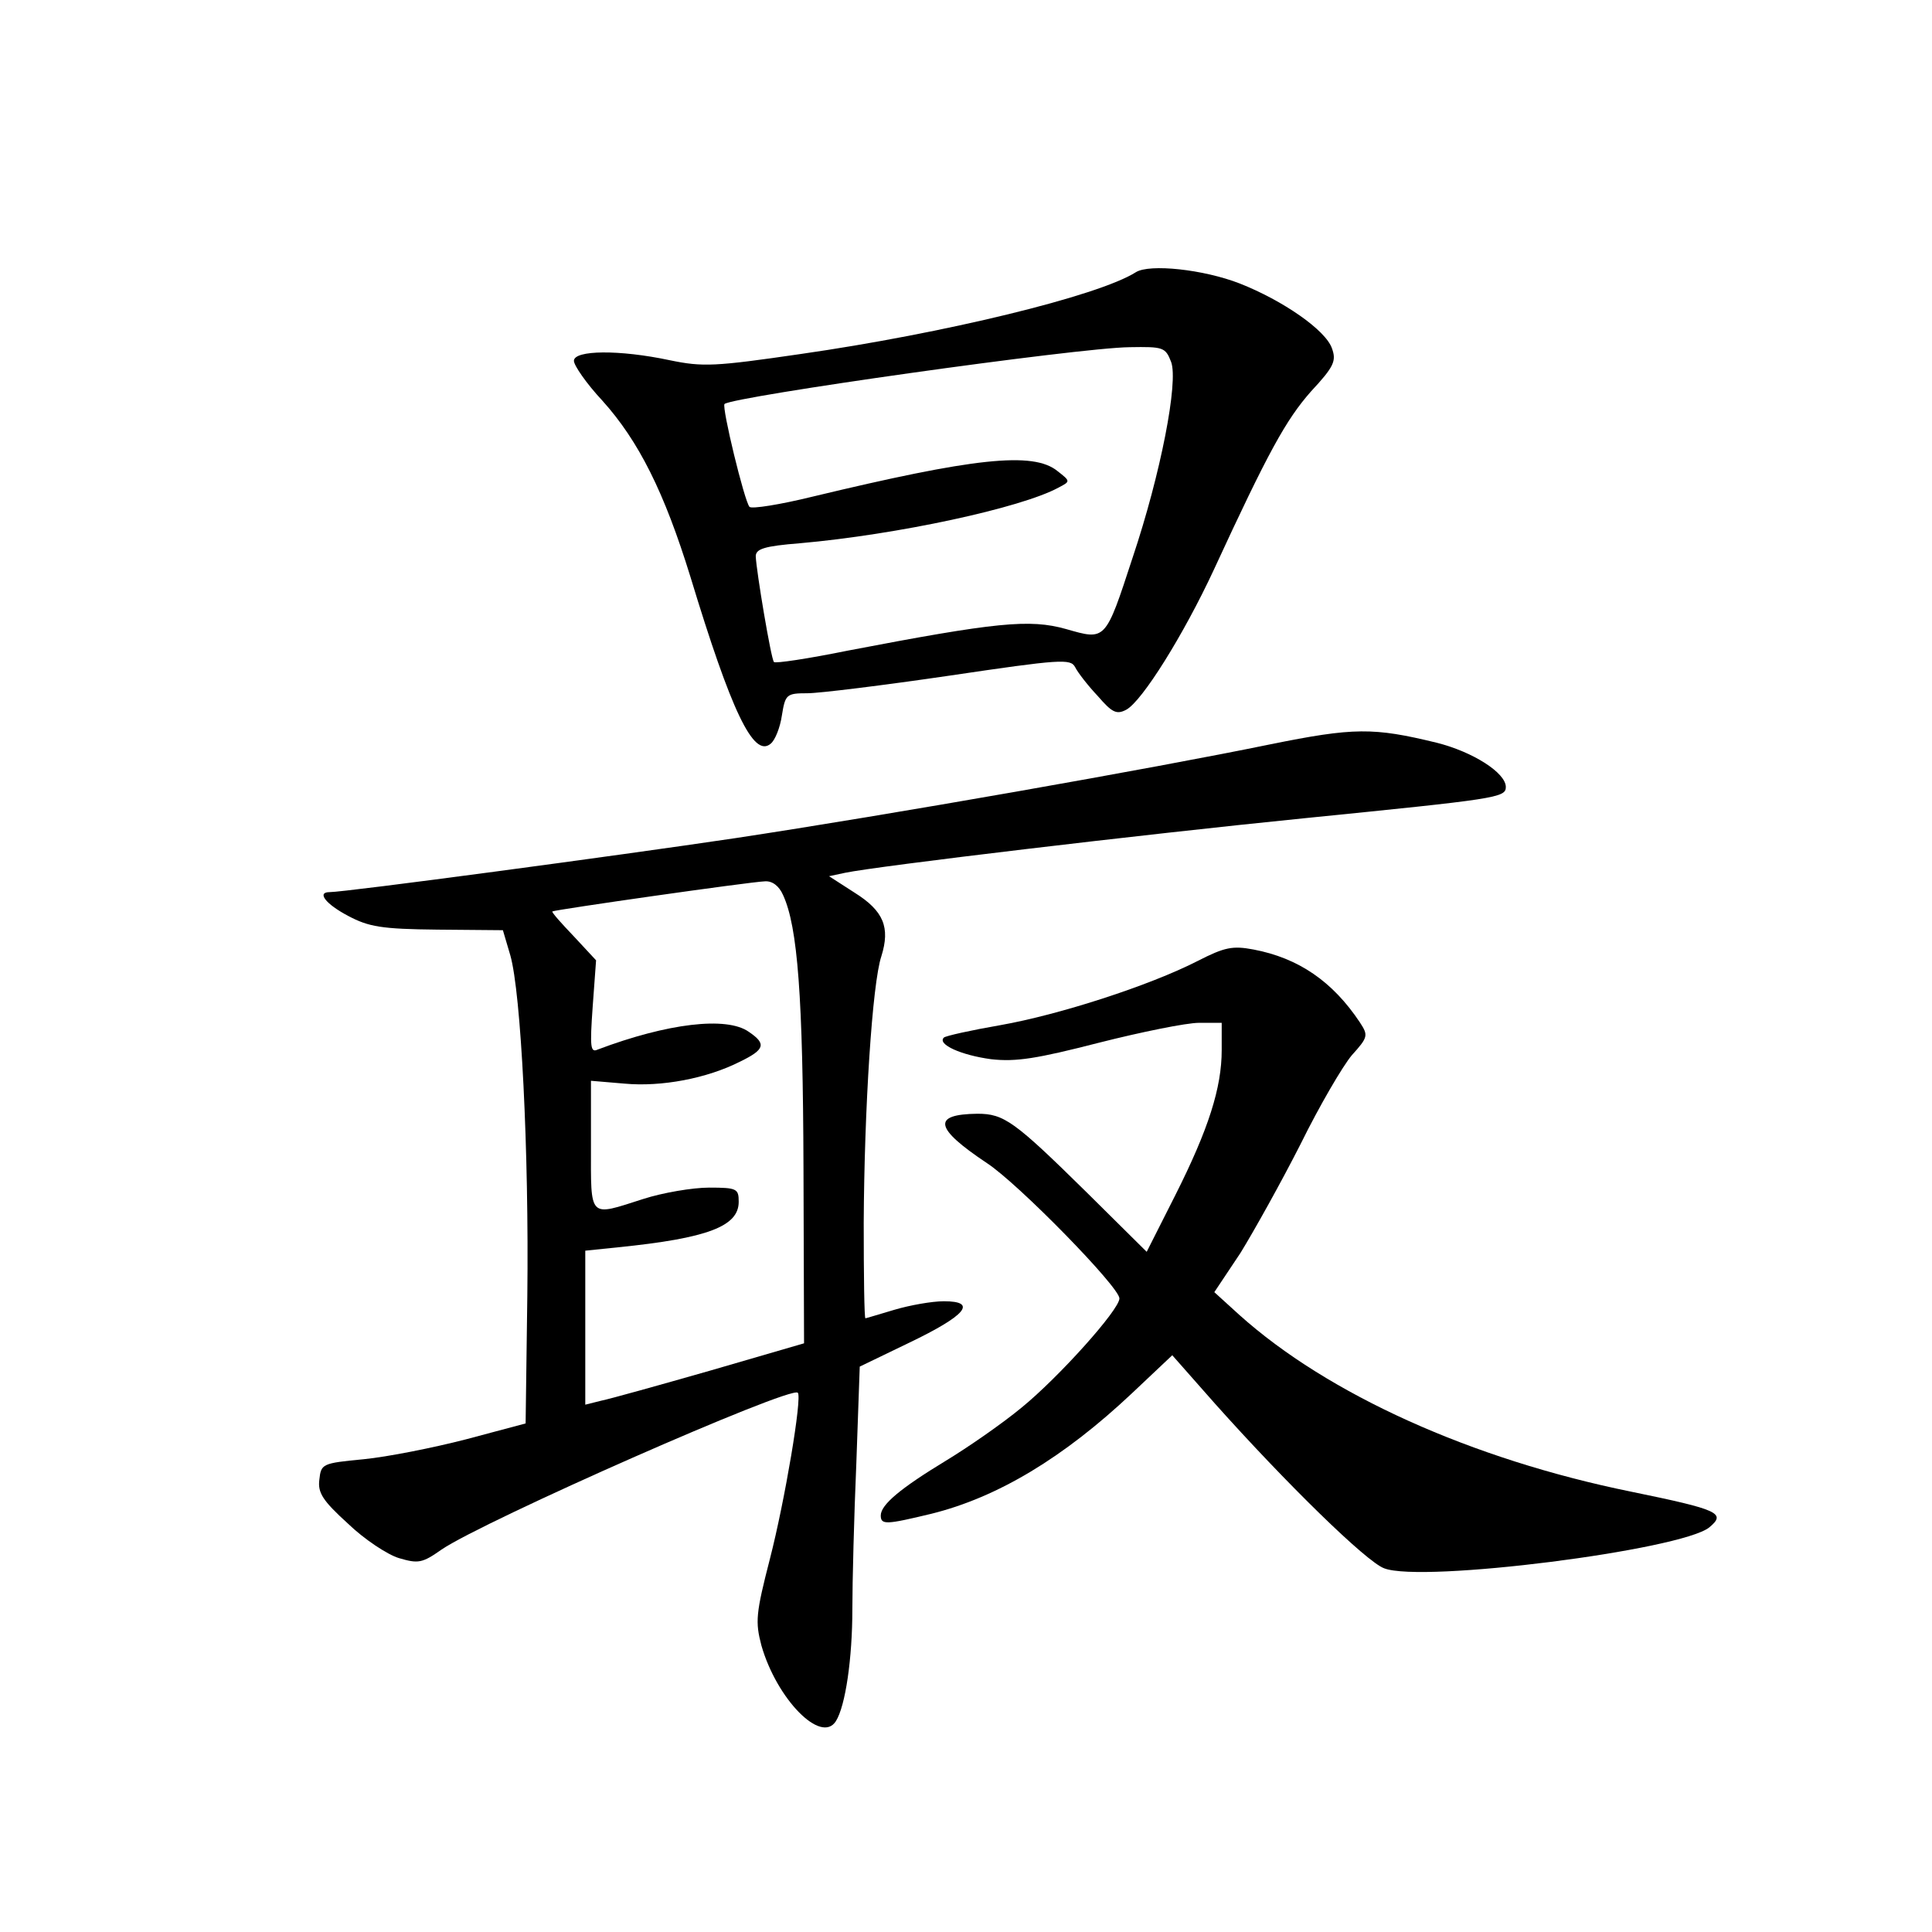 <?xml version="1.0" standalone="no"?>
<!DOCTYPE svg PUBLIC "-//W3C//DTD SVG 20010904//EN"
 "http://www.w3.org/TR/2001/REC-SVG-20010904/DTD/svg10.dtd">
<svg version="1.0" xmlns="http://www.w3.org/2000/svg"
 width="340pt" height="340pt" viewBox="0 0 340 340"
 preserveAspectRatio="xMidYMid meet">
<g transform="translate(0,340) scale(0.1,-0.1)"
fill="#000000" stroke="none">
<path d="M1999 2921 c-66 -42 -339 -108 -590 -144 -151 -22 -172 -23 -230 -11
-89 19 -169 18 -169 -1 0 -8 22 -40 50 -70 64 -71 109 -161 155 -310 72 -237
111 -319 141 -294 8 6 17 29 20 50 6 37 8 39 45 39 21 0 134 14 250 31 196 29
213 30 221 15 5 -10 23 -33 40 -51 25 -29 33 -33 50 -24 28 15 101 132 154
246 96 208 127 264 171 314 41 44 45 54 37 76 -11 32 -86 84 -162 114 -64 25
-159 35 -183 20z m62 -158 c13 -35 -18 -196 -68 -345 -48 -147 -47 -145 -117
-125 -64 18 -123 12 -384 -38 -69 -14 -128 -23 -130 -20 -5 5 -31 160 -32 186
0 13 15 18 78 23 170 15 389 62 455 98 21 11 21 11 -2 29 -43 35 -148 23 -431
-45 -57 -14 -107 -22 -111 -18 -9 10 -49 175 -44 181 14 13 621 99 713 100 59
1 63 0 73 -26z"/>
<path d="M2235 2090 c-209 -43 -670 -124 -941 -165 -208 -31 -686 -95 -714
-95 -23 0 -7 -21 33 -42 36 -19 58 -23 157 -24 l115 -1 13 -44 c19 -66 33
-346 30 -599 l-3 -225 -105 -28 c-58 -15 -139 -31 -180 -35 -73 -7 -75 -8 -78
-36 -3 -23 6 -37 50 -77 29 -28 70 -55 90 -61 34 -10 41 -9 75 15 75 51 615
289 627 276 8 -8 -23 -191 -49 -292 -25 -97 -26 -111 -15 -153 27 -94 105
-174 131 -133 17 27 29 111 29 197 0 48 3 164 7 257 l6 170 87 42 c100 48 121
73 61 73 -21 0 -60 -7 -87 -15 -27 -8 -50 -15 -51 -15 -2 0 -3 75 -3 168 1
201 15 421 31 469 16 51 4 80 -47 112 l-45 29 28 6 c58 12 519 67 808 96 338
34 355 36 355 55 0 25 -58 62 -122 78 -111 27 -145 27 -293 -3z m-857 -265
c26 -56 35 -180 36 -480 l1 -309 -165 -48 c-91 -26 -177 -50 -192 -53 l-28 -7
0 135 0 136 58 6 c158 16 212 37 212 80 0 23 -3 25 -52 25 -29 0 -82 -9 -116
-20 -97 -31 -92 -36 -92 94 l0 114 59 -5 c65 -6 145 9 204 39 43 21 46 31 15
52 -39 28 -144 15 -266 -31 -13 -6 -14 4 -9 75 l6 82 -39 42 c-22 23 -39 42
-38 44 4 3 347 52 374 53 13 1 25 -8 32 -24z"/>
<path d="M2108 1709 c-86 -44 -245 -95 -347 -113 -52 -9 -97 -19 -100 -22 -12
-12 31 -31 83 -38 44 -5 81 1 190 29 75 19 154 35 176 35 l40 0 0 -48 c0 -66
-23 -139 -82 -256 l-50 -99 -106 105 c-127 125 -145 138 -192 138 -80 -1 -76
-25 17 -87 55 -36 233 -218 233 -238 0 -20 -107 -139 -172 -192 -35 -29 -96
-71 -134 -94 -79 -48 -114 -77 -114 -96 0 -17 10 -16 89 3 117 29 233 99 353
212 l71 67 75 -85 c125 -140 267 -279 298 -290 67 -26 522 32 572 72 30 25 18
31 -138 63 -280 57 -533 171 -689 311 l-44 40 46 69 c24 39 72 125 106 192 33
67 74 137 90 156 29 32 29 35 14 58 -48 72 -108 113 -187 128 -37 7 -51 4 -98
-20z"/>
</g>
</svg>
